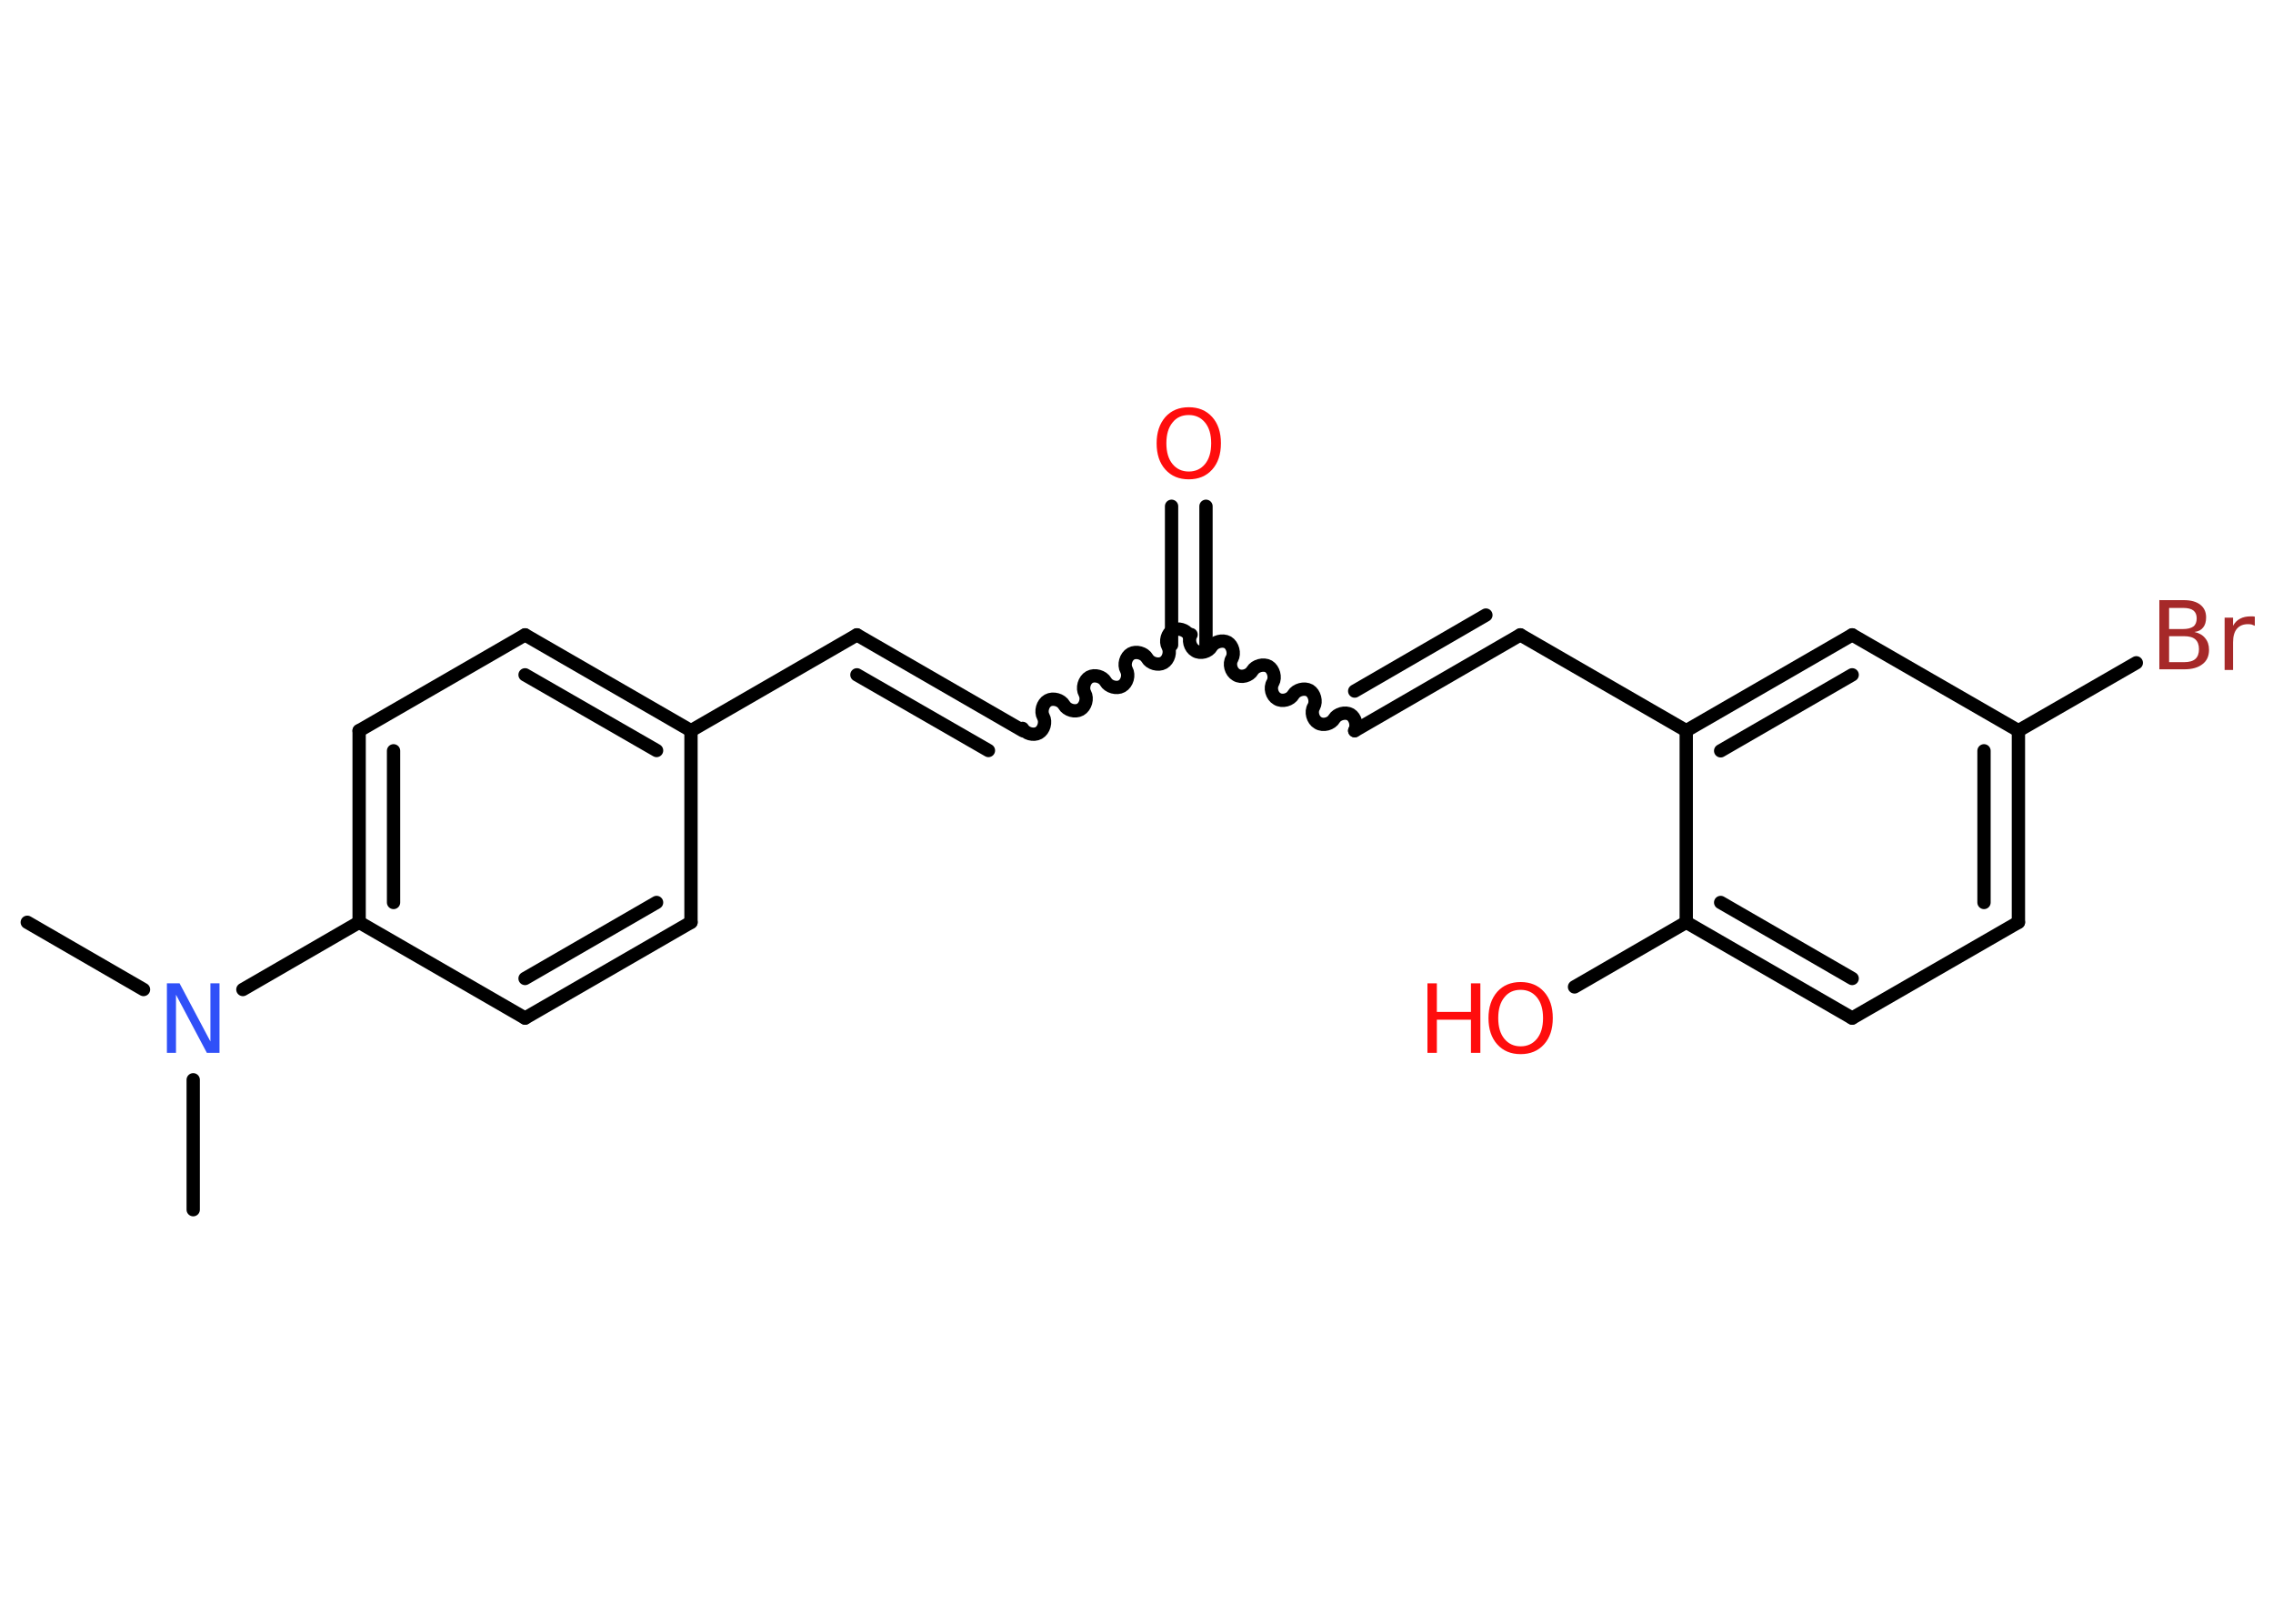 <?xml version='1.0' encoding='UTF-8'?>
<!DOCTYPE svg PUBLIC "-//W3C//DTD SVG 1.1//EN" "http://www.w3.org/Graphics/SVG/1.1/DTD/svg11.dtd">
<svg version='1.2' xmlns='http://www.w3.org/2000/svg' xmlns:xlink='http://www.w3.org/1999/xlink' width='70.0mm' height='50.0mm' viewBox='0 0 70.0 50.0'>
  <desc>Generated by the Chemistry Development Kit (http://github.com/cdk)</desc>
  <g stroke-linecap='round' stroke-linejoin='round' stroke='#000000' stroke-width='.41' fill='#FF0D0D'>
    <rect x='.0' y='.0' width='70.0' height='50.0' fill='#FFFFFF' stroke='none'/>
    <g id='mol1' class='mol'>
      <line id='mol1bnd1' class='bond' x1='.84' y1='28.4' x2='4.42' y2='30.47'/>
      <line id='mol1bnd2' class='bond' x1='5.95' y1='33.25' x2='5.95' y2='37.25'/>
      <line id='mol1bnd3' class='bond' x1='7.48' y1='30.47' x2='11.06' y2='28.4'/>
      <g id='mol1bnd4' class='bond'>
        <line x1='11.06' y1='22.5' x2='11.06' y2='28.4'/>
        <line x1='12.12' y1='23.12' x2='12.12' y2='27.79'/>
      </g>
      <line id='mol1bnd5' class='bond' x1='11.06' y1='22.5' x2='16.17' y2='19.55'/>
      <g id='mol1bnd6' class='bond'>
        <line x1='21.28' y1='22.5' x2='16.17' y2='19.55'/>
        <line x1='20.22' y1='23.11' x2='16.17' y2='20.78'/>
      </g>
      <line id='mol1bnd7' class='bond' x1='21.28' y1='22.5' x2='26.39' y2='19.55'/>
      <g id='mol1bnd8' class='bond'>
        <line x1='26.39' y1='19.55' x2='31.5' y2='22.5'/>
        <line x1='26.39' y1='20.78' x2='30.44' y2='23.11'/>
      </g>
      <path id='mol1bnd9' class='bond' d='M36.61 19.55c-.09 -.16 -.34 -.23 -.5 -.14c-.16 .09 -.23 .34 -.14 .5c.09 .16 .02 .41 -.14 .5c-.16 .09 -.41 .02 -.5 -.14c-.09 -.16 -.34 -.23 -.5 -.14c-.16 .09 -.23 .34 -.14 .5c.09 .16 .02 .41 -.14 .5c-.16 .09 -.41 .02 -.5 -.14c-.09 -.16 -.34 -.23 -.5 -.14c-.16 .09 -.23 .34 -.14 .5c.09 .16 .02 .41 -.14 .5c-.16 .09 -.41 .02 -.5 -.14c-.09 -.16 -.34 -.23 -.5 -.14c-.16 .09 -.23 .34 -.14 .5c.09 .16 .02 .41 -.14 .5c-.16 .09 -.41 .02 -.5 -.14' fill='none' stroke='#000000' stroke-width='.41'/>
      <g id='mol1bnd10' class='bond'>
        <line x1='36.08' y1='19.86' x2='36.08' y2='15.59'/>
        <line x1='37.14' y1='19.86' x2='37.14' y2='15.59'/>
      </g>
      <path id='mol1bnd11' class='bond' d='M41.72 22.5c.09 -.16 .02 -.41 -.13 -.5c-.16 -.09 -.41 -.02 -.5 .13c-.09 .16 -.34 .23 -.5 .13c-.16 -.09 -.23 -.34 -.13 -.5c.09 -.16 .02 -.41 -.13 -.5c-.16 -.09 -.41 -.02 -.5 .13c-.09 .16 -.34 .23 -.5 .13c-.16 -.09 -.23 -.34 -.13 -.5c.09 -.16 .02 -.41 -.13 -.5c-.16 -.09 -.41 -.02 -.5 .13c-.09 .16 -.34 .23 -.5 .13c-.16 -.09 -.23 -.34 -.13 -.5c.09 -.16 .02 -.41 -.13 -.5c-.16 -.09 -.41 -.02 -.5 .13c-.09 .16 -.34 .23 -.5 .13c-.16 -.09 -.23 -.34 -.13 -.5' fill='none' stroke='#000000' stroke-width='.41'/>
      <g id='mol1bnd12' class='bond'>
        <line x1='41.72' y1='22.5' x2='46.82' y2='19.55'/>
        <line x1='41.72' y1='21.28' x2='45.76' y2='18.94'/>
      </g>
      <line id='mol1bnd13' class='bond' x1='46.82' y1='19.55' x2='51.93' y2='22.5'/>
      <g id='mol1bnd14' class='bond'>
        <line x1='57.04' y1='19.55' x2='51.93' y2='22.5'/>
        <line x1='57.04' y1='20.78' x2='52.99' y2='23.12'/>
      </g>
      <line id='mol1bnd15' class='bond' x1='57.04' y1='19.55' x2='62.16' y2='22.5'/>
      <line id='mol1bnd16' class='bond' x1='62.16' y1='22.5' x2='65.79' y2='20.41'/>
      <g id='mol1bnd17' class='bond'>
        <line x1='62.16' y1='28.4' x2='62.16' y2='22.5'/>
        <line x1='61.1' y1='27.79' x2='61.1' y2='23.12'/>
      </g>
      <line id='mol1bnd18' class='bond' x1='62.16' y1='28.4' x2='57.04' y2='31.35'/>
      <g id='mol1bnd19' class='bond'>
        <line x1='51.93' y1='28.4' x2='57.04' y2='31.35'/>
        <line x1='52.99' y1='27.79' x2='57.04' y2='30.13'/>
      </g>
      <line id='mol1bnd20' class='bond' x1='51.93' y1='22.5' x2='51.93' y2='28.4'/>
      <line id='mol1bnd21' class='bond' x1='51.93' y1='28.4' x2='48.49' y2='30.39'/>
      <line id='mol1bnd22' class='bond' x1='21.28' y1='22.5' x2='21.28' y2='28.4'/>
      <g id='mol1bnd23' class='bond'>
        <line x1='16.17' y1='31.35' x2='21.28' y2='28.4'/>
        <line x1='16.17' y1='30.13' x2='20.22' y2='27.79'/>
      </g>
      <line id='mol1bnd24' class='bond' x1='11.06' y1='28.4' x2='16.17' y2='31.35'/>
      <path id='mol1atm2' class='atom' d='M5.14 30.28h.39l.95 1.79v-1.79h.28v2.14h-.39l-.95 -1.79v1.79h-.28v-2.14z' stroke='none' fill='#3050F8'/>
      <path id='mol1atm11' class='atom' d='M36.61 12.78q-.32 .0 -.5 .23q-.19 .23 -.19 .64q.0 .41 .19 .64q.19 .23 .5 .23q.31 .0 .5 -.23q.19 -.23 .19 -.64q.0 -.41 -.19 -.64q-.19 -.23 -.5 -.23zM36.61 12.54q.45 .0 .72 .3q.27 .3 .27 .81q.0 .51 -.27 .81q-.27 .3 -.72 .3q-.45 .0 -.72 -.3q-.27 -.3 -.27 -.81q.0 -.5 .27 -.81q.27 -.3 .72 -.3z' stroke='none'/>
      <path id='mol1atm17' class='atom' d='M66.8 19.6v.79h.46q.24 .0 .35 -.1q.11 -.1 .11 -.3q.0 -.2 -.11 -.3q-.11 -.1 -.35 -.1h-.46zM66.8 18.72v.65h.43q.21 .0 .32 -.08q.1 -.08 .1 -.25q.0 -.16 -.1 -.24q-.1 -.08 -.32 -.08h-.43zM66.51 18.48h.74q.33 .0 .51 .14q.18 .14 .18 .39q.0 .2 -.09 .31q-.09 .12 -.27 .14q.22 .05 .33 .19q.12 .14 .12 .36q.0 .29 -.2 .44q-.2 .16 -.56 .16h-.77v-2.14zM69.44 19.27q-.05 -.02 -.1 -.04q-.05 -.01 -.11 -.01q-.22 .0 -.34 .14q-.12 .14 -.12 .42v.85h-.26v-1.61h.26v.25q.08 -.15 .22 -.22q.13 -.07 .32 -.07q.03 .0 .06 .0q.03 .0 .07 .01v.27z' stroke='none' fill='#A62929'/>
      <g id='mol1atm21' class='atom'>
        <path d='M46.83 30.48q-.32 .0 -.5 .23q-.19 .23 -.19 .64q.0 .41 .19 .64q.19 .23 .5 .23q.31 .0 .5 -.23q.19 -.23 .19 -.64q.0 -.41 -.19 -.64q-.19 -.23 -.5 -.23zM46.83 30.24q.45 .0 .72 .3q.27 .3 .27 .81q.0 .51 -.27 .81q-.27 .3 -.72 .3q-.45 .0 -.72 -.3q-.27 -.3 -.27 -.81q.0 -.5 .27 -.81q.27 -.3 .72 -.3z' stroke='none'/>
        <path d='M43.96 30.28h.29v.88h1.05v-.88h.29v2.14h-.29v-1.02h-1.05v1.02h-.29v-2.14z' stroke='none'/>
      </g>
    </g>
  </g>
</svg>
